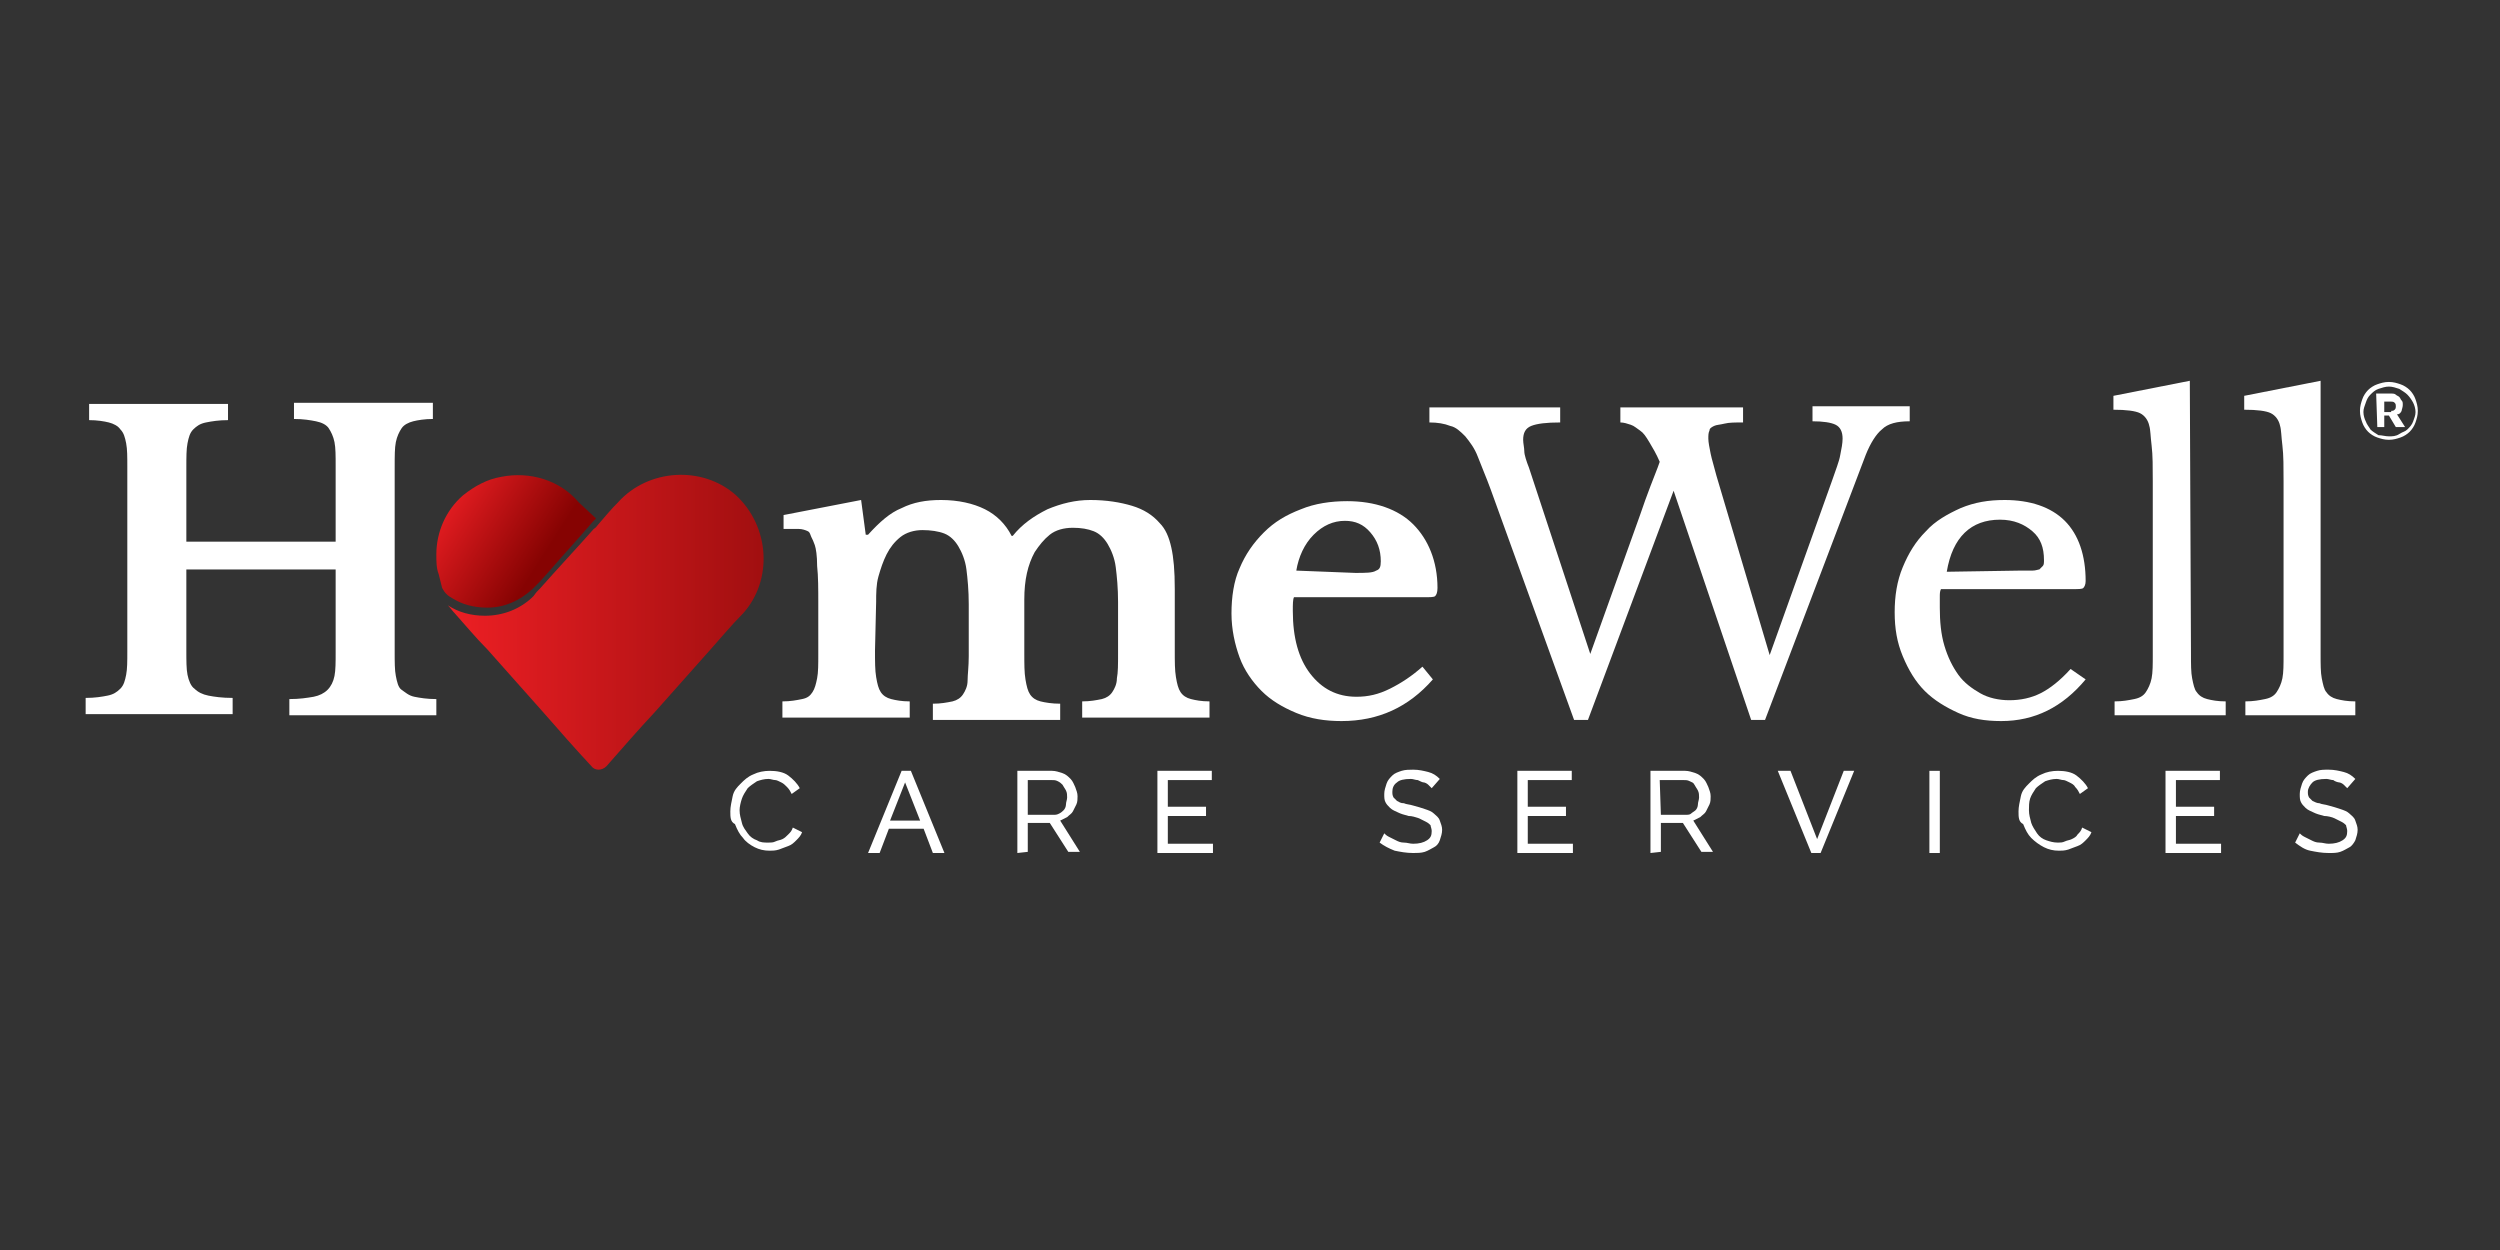 <svg version="1.1" id="Layer_1" xmlns="http://www.w3.org/2000/svg" xmlns:xlink="http://www.w3.org/1999/xlink" x="0px" y="0px" viewBox="0 0 216 108" enable-background="new 0 0 216 108" xml:space="preserve">
    <rect x="0" y="0" width="216" height="108" fill="#333333" stroke="none"/>
    <g>
        <g>
            <g>
                <path fill="#FFFFFF" d="M63.1,70.1c0-0.4,0.1-0.8,0.2-1.3s0.4-0.8,0.7-1.1s0.6-0.6,1.1-0.8c0.4-0.2,0.9-0.3,1.4-0.3
                    c0.6,0,1.2,0.1,1.6,0.4c0.4,0.3,0.8,0.7,1,1.1l-0.7,0.5c-0.1-0.2-0.2-0.4-0.4-0.6s-0.3-0.3-0.5-0.4c-0.2-0.1-0.4-0.2-0.5-0.2
                    c-0.2,0-0.4-0.1-0.6-0.1c-0.4,0-0.7,0.1-1,0.2c-0.3,0.2-0.6,0.4-0.8,0.6c-0.2,0.3-0.4,0.6-0.5,0.9s-0.2,0.7-0.2,1
                    c0,0.4,0.1,0.7,0.2,1.1s0.3,0.6,0.5,0.9s0.5,0.5,0.8,0.6c0.3,0.2,0.6,0.2,1,0.2c0.2,0,0.4,0,0.6-0.1c0.2-0.1,0.4-0.1,0.6-0.2
                    s0.3-0.2,0.5-0.4c0.2-0.2,0.3-0.3,0.4-0.6l0.8,0.4c-0.1,0.3-0.3,0.5-0.5,0.7c-0.2,0.2-0.4,0.4-0.7,0.5s-0.5,0.2-0.8,0.3
                    c-0.3,0.1-0.6,0.1-0.8,0.1c-0.5,0-0.9-0.1-1.3-0.3c-0.4-0.2-0.8-0.5-1-0.8c-0.3-0.3-0.5-0.7-0.7-1.2C63.1,71,63.1,70.6,63.1,70.1
                    z"></path>
                <path fill="#FFFFFF" d="M77.9,66.6h0.8l2.9,7.1h-1l-0.8-2.1h-3l-0.8,2.1h-1L77.9,66.6z M79.5,70.9l-1.3-3.3l-1.3,3.3H79.5z"></path>
                <path fill="#FFFFFF" d="M87.9,73.7v-7.1h3c0.3,0,0.6,0.1,0.9,0.2c0.3,0.1,0.5,0.3,0.7,0.5c0.2,0.2,0.3,0.5,0.4,0.7
                    c0.1,0.3,0.2,0.5,0.2,0.8c0,0.2,0,0.5-0.1,0.7c-0.1,0.2-0.2,0.4-0.3,0.6c-0.1,0.2-0.3,0.3-0.5,0.5c-0.2,0.1-0.4,0.2-0.6,0.3
                    l1.7,2.7h-1l-1.6-2.5h-1.9v2.5L87.9,73.7L87.9,73.7z M88.8,70.4H91c0.2,0,0.3,0,0.5-0.1s0.3-0.2,0.4-0.3c0.1-0.1,0.2-0.3,0.2-0.5
                    s0.1-0.4,0.1-0.6c0-0.2,0-0.4-0.1-0.6c-0.1-0.2-0.2-0.3-0.3-0.5c-0.1-0.1-0.2-0.2-0.4-0.3s-0.3-0.1-0.5-0.1h-2.1
                    C88.8,67.4,88.8,70.4,88.8,70.4z"></path>
                <path fill="#FFFFFF" d="M104.8,72.9v0.8H100v-7.1h4.7v0.8h-3.8v2.3h3.3v0.8h-3.3v2.4C100.9,72.9,104.8,72.9,104.8,72.9z"></path>
                <path fill="#FFFFFF" d="M123.7,68.1c-0.1-0.1-0.2-0.2-0.3-0.3s-0.3-0.2-0.4-0.2s-0.3-0.1-0.5-0.2c-0.2,0-0.4-0.1-0.6-0.1
                    c-0.6,0-1,0.1-1.2,0.3c-0.3,0.2-0.4,0.5-0.4,0.8c0,0.2,0,0.3,0.1,0.5c0.1,0.1,0.2,0.2,0.3,0.3c0.2,0.1,0.3,0.2,0.6,0.2
                    c0.2,0.1,0.5,0.1,0.8,0.2c0.4,0.1,0.7,0.2,1,0.3c0.3,0.1,0.6,0.2,0.8,0.4c0.2,0.2,0.4,0.3,0.5,0.6s0.2,0.5,0.2,0.8
                    c0,0.3-0.1,0.6-0.2,0.9s-0.3,0.5-0.5,0.6s-0.5,0.3-0.8,0.4s-0.7,0.1-1,0.1c-0.6,0-1.1-0.1-1.6-0.2c-0.5-0.2-0.9-0.4-1.3-0.7
                    l0.4-0.8c0.1,0.1,0.2,0.2,0.4,0.3c0.2,0.1,0.4,0.2,0.6,0.3c0.2,0.1,0.4,0.2,0.7,0.2s0.5,0.1,0.8,0.1c0.5,0,0.9-0.1,1.2-0.3
                    s0.4-0.4,0.4-0.8c0-0.2-0.1-0.4-0.1-0.5c-0.1-0.1-0.2-0.2-0.4-0.3s-0.4-0.2-0.6-0.3c-0.3-0.1-0.6-0.2-0.9-0.2
                    c-0.4-0.1-0.7-0.2-0.9-0.3s-0.5-0.2-0.7-0.4s-0.3-0.3-0.4-0.5c-0.1-0.2-0.1-0.4-0.1-0.7c0-0.3,0.1-0.6,0.2-0.9
                    c0.1-0.3,0.3-0.5,0.5-0.7c0.2-0.2,0.5-0.3,0.8-0.4s0.7-0.1,1-0.1c0.5,0,0.9,0.1,1.3,0.2s0.7,0.3,1,0.6L123.7,68.1z"></path>
                <path fill="#FFFFFF" d="M135.9,72.9v0.8h-4.8v-7.1h4.7v0.8H132v2.3h3.3v0.8H132v2.4C132,72.9,135.9,72.9,135.9,72.9z"></path>
                <path fill="#FFFFFF" d="M142.6,73.7v-7.1h3c0.3,0,0.6,0.1,0.9,0.2c0.3,0.1,0.5,0.3,0.7,0.5c0.2,0.2,0.3,0.5,0.4,0.7
                    c0.1,0.3,0.2,0.5,0.2,0.8c0,0.2,0,0.5-0.1,0.7c-0.1,0.2-0.2,0.4-0.3,0.6c-0.1,0.2-0.3,0.3-0.5,0.5c-0.2,0.1-0.4,0.2-0.6,0.3
                    l1.7,2.7h-1l-1.6-2.5h-1.9v2.5L142.6,73.7L142.6,73.7z M143.5,70.4h2.1c0.2,0,0.4,0,0.5-0.1s0.3-0.2,0.4-0.3
                    c0.1-0.1,0.2-0.3,0.2-0.5s0.1-0.4,0.1-0.6c0-0.2,0-0.4-0.1-0.6c-0.1-0.2-0.2-0.3-0.3-0.5s-0.2-0.2-0.4-0.3s-0.3-0.1-0.5-0.1h-2.1
                    L143.5,70.4L143.5,70.4z"></path>
                <path fill="#FFFFFF" d="M154.7,66.6l2.3,5.9l2.3-5.9h0.9l-2.9,7.1h-0.8l-2.9-7.1H154.7z"></path>
                <path fill="#FFFFFF" d="M166.7,73.7v-7.1h0.9v7.1H166.7z"></path>
                <path fill="#FFFFFF" d="M174.4,70.1c0-0.4,0.1-0.8,0.2-1.3s0.4-0.8,0.7-1.1c0.3-0.3,0.6-0.6,1.1-0.8c0.4-0.2,0.9-0.3,1.4-0.3
                    c0.6,0,1.2,0.1,1.6,0.4c0.4,0.3,0.8,0.7,1,1.1l-0.7,0.5c-0.1-0.2-0.2-0.4-0.4-0.6c-0.1-0.2-0.3-0.3-0.5-0.4
                    c-0.2-0.1-0.4-0.2-0.5-0.2c-0.2,0-0.4-0.1-0.6-0.1c-0.4,0-0.7,0.1-1,0.2c-0.3,0.2-0.6,0.4-0.8,0.6c-0.2,0.3-0.4,0.6-0.5,0.9
                    s-0.1,0.7-0.1,1c0,0.4,0.1,0.7,0.2,1.1c0.1,0.3,0.3,0.6,0.5,0.9s0.5,0.5,0.8,0.6s0.6,0.2,1,0.2c0.2,0,0.4,0,0.6-0.1
                    c0.2-0.1,0.4-0.1,0.6-0.2s0.4-0.2,0.5-0.4c0.2-0.2,0.3-0.3,0.4-0.6l0.8,0.4c-0.1,0.3-0.3,0.5-0.5,0.7s-0.4,0.4-0.7,0.5
                    c-0.3,0.1-0.5,0.2-0.8,0.3c-0.3,0.1-0.6,0.1-0.8,0.1c-0.5,0-0.9-0.1-1.3-0.3s-0.8-0.5-1.1-0.8c-0.3-0.3-0.5-0.7-0.7-1.2
                    C174.4,71,174.4,70.6,174.4,70.1z"></path>
                <path fill="#FFFFFF" d="M191.9,72.9v0.8h-4.8v-7.1h4.7v0.8H188v2.3h3.3v0.8H188v2.4C188,72.9,191.9,72.9,191.9,72.9z"></path>
                <path fill="#FFFFFF" d="M202.8,68.1c-0.1-0.1-0.2-0.2-0.3-0.3s-0.3-0.2-0.4-0.2s-0.4-0.1-0.5-0.2c-0.2,0-0.4-0.1-0.6-0.1
                    c-0.6,0-1,0.1-1.2,0.3s-0.4,0.5-0.4,0.8c0,0.2,0,0.3,0.1,0.5c0.1,0.1,0.2,0.2,0.3,0.3c0.2,0.1,0.4,0.2,0.6,0.2
                    c0.2,0.1,0.5,0.1,0.8,0.2c0.4,0.1,0.7,0.2,1,0.3c0.3,0.1,0.6,0.2,0.8,0.4c0.2,0.2,0.4,0.3,0.5,0.6s0.2,0.5,0.2,0.8
                    c0,0.3-0.1,0.6-0.2,0.9c-0.1,0.2-0.3,0.5-0.5,0.6s-0.5,0.3-0.8,0.4s-0.6,0.1-1,0.1c-0.6,0-1.1-0.1-1.6-0.2s-0.9-0.4-1.3-0.7
                    l0.4-0.8c0.1,0.1,0.2,0.2,0.4,0.3c0.2,0.1,0.4,0.2,0.6,0.3c0.2,0.1,0.4,0.2,0.7,0.2s0.5,0.1,0.8,0.1c0.5,0,0.9-0.1,1.2-0.3
                    s0.4-0.4,0.4-0.8c0-0.2-0.1-0.4-0.1-0.5c-0.1-0.1-0.2-0.2-0.4-0.3s-0.4-0.2-0.6-0.3s-0.6-0.2-0.9-0.2c-0.4-0.1-0.7-0.2-0.9-0.3
                    s-0.5-0.2-0.7-0.4s-0.3-0.3-0.4-0.5c-0.1-0.2-0.1-0.4-0.1-0.7c0-0.3,0.1-0.6,0.2-0.9s0.3-0.5,0.5-0.7s0.5-0.3,0.8-0.4
                    s0.6-0.1,1-0.1c0.5,0,0.9,0.1,1.3,0.2s0.7,0.3,1,0.6L202.8,68.1z"></path>
            </g>
            <g>
                <path fill="#FFFFFF" d="M34.1,56.3c0,0.9,0,1.6,0.1,2.1c0.1,0.5,0.2,1,0.5,1.2s0.6,0.5,1.1,0.6s1.1,0.2,1.9,0.2v1.4H25v-1.4
                    c0.9,0,1.5-0.1,2.1-0.2c0.5-0.1,0.9-0.3,1.2-0.6c0.3-0.3,0.5-0.7,0.6-1.2c0.1-0.5,0.1-1.2,0.1-2v-7.2H16.1v7c0,0.9,0,1.6,0.1,2.1
                    s0.3,1,0.6,1.2c0.3,0.3,0.7,0.5,1.2,0.6s1.2,0.2,2.1,0.2v1.4H7.4v-1.4c0.8,0,1.4-0.1,1.9-0.2s0.8-0.3,1.1-0.6s0.4-0.7,0.5-1.2
                    c0.1-0.5,0.1-1.2,0.1-2v-16c0-0.8,0-1.5-0.1-2s-0.2-0.9-0.5-1.2c-0.2-0.3-0.6-0.5-1-0.6c-0.4-0.1-1-0.2-1.7-0.2v-1.4h12v1.4
                    c-0.8,0-1.4,0.1-1.9,0.2s-0.8,0.3-1.1,0.6s-0.4,0.7-0.5,1.2s-0.1,1.2-0.1,2.1v6.4H29v-6.6c0-0.8,0-1.5-0.1-2s-0.3-0.9-0.5-1.2
                    s-0.6-0.5-1.1-0.6s-1.1-0.2-1.9-0.2v-1.4h12v1.4c-0.7,0-1.3,0.1-1.7,0.2c-0.4,0.1-0.8,0.3-1,0.6c-0.2,0.3-0.4,0.7-0.5,1.2
                    s-0.1,1.2-0.1,2.1L34.1,56.3L34.1,56.3z"></path>
                <path fill="#FFFFFF" d="M75.6,56.2c0,1,0,1.7,0.1,2.3c0.1,0.6,0.2,1,0.4,1.3s0.5,0.5,0.9,0.6s0.9,0.2,1.6,0.2v1.4h-11v-1.4
                    c0.7,0,1.2-0.1,1.7-0.2s0.7-0.3,0.9-0.6c0.2-0.3,0.3-0.7,0.4-1.2s0.1-1.2,0.1-2.1v-4.3c0-1.3,0-2.4-0.1-3.3
                    c0-0.9-0.1-1.5-0.2-1.8c-0.1-0.3-0.2-0.5-0.3-0.7S70,46,69.8,45.9c-0.2-0.1-0.5-0.2-0.8-0.2c-0.3,0-0.8,0-1.3,0v-1.2l6.7-1.3
                    l0.4,3h0.2c1-1.1,1.9-1.9,2.9-2.3c1-0.5,2.1-0.7,3.4-0.7c1.5,0,2.8,0.3,3.8,0.8s1.8,1.3,2.3,2.3h0.1c0.8-1,1.8-1.7,3-2.3
                    c1.2-0.5,2.4-0.8,3.7-0.8c1.4,0,2.6,0.2,3.6,0.5c1,0.3,1.8,0.8,2.4,1.5c0.5,0.5,0.8,1.2,1,2.1c0.2,0.9,0.3,2,0.3,3.6v5.3
                    c0,1,0,1.7,0.1,2.3c0.1,0.6,0.2,1,0.4,1.3s0.5,0.5,0.9,0.6s0.9,0.2,1.6,0.2v1.4h-11v-1.4c0.7,0,1.2-0.1,1.7-0.2
                    c0.4-0.1,0.7-0.3,0.9-0.6s0.4-0.7,0.4-1.2c0.1-0.5,0.1-1.2,0.1-2.1v-4.5c0-1.2-0.1-2.2-0.2-3c-0.1-0.8-0.4-1.5-0.7-2
                    s-0.7-0.9-1.2-1.1s-1.1-0.3-1.8-0.3c-0.8,0-1.5,0.2-2,0.6s-0.9,0.9-1.3,1.5c-0.6,1.1-0.9,2.4-0.9,4.1v4.6c0,1,0,1.7,0.1,2.3
                    c0.1,0.6,0.2,1,0.4,1.3s0.5,0.5,0.9,0.6c0.4,0.1,1,0.2,1.7,0.2v1.4h-11v-1.4c0.7,0,1.2-0.1,1.7-0.2c0.4-0.1,0.7-0.3,0.9-0.6
                    c0.2-0.3,0.4-0.7,0.4-1.2s0.1-1.2,0.1-2.1v-4.5c0-1.2-0.1-2.2-0.2-3c-0.1-0.8-0.4-1.5-0.7-2c-0.3-0.5-0.7-0.9-1.2-1.1
                    s-1.2-0.3-1.9-0.3s-1.4,0.2-1.9,0.6c-0.5,0.4-0.9,0.9-1.2,1.5c-0.3,0.6-0.5,1.2-0.7,1.9s-0.2,1.5-0.2,2.2L75.6,56.2L75.6,56.2z"></path>
                <path fill="#FFFFFF" d="M123.8,58.7c-2.1,2.4-4.7,3.6-7.9,3.6c-1.4,0-2.7-0.2-3.9-0.7c-1.2-0.5-2.2-1.1-3-1.9s-1.5-1.8-1.9-2.9
                    s-0.7-2.4-0.7-3.8c0-1.4,0.2-2.8,0.7-3.9c0.5-1.2,1.2-2.2,2.1-3.1c0.9-0.9,1.9-1.5,3.2-2c1.2-0.5,2.6-0.7,4-0.7
                    c2.4,0,4.4,0.7,5.7,2s2.1,3.2,2.1,5.5c0,0.4-0.1,0.6-0.2,0.7c-0.1,0.1-0.4,0.1-1,0.1h-11.2c-0.1,0.2-0.1,0.6-0.1,1.2
                    c0,2.3,0.5,4.1,1.5,5.4c1,1.3,2.3,2,4,2c1,0,1.9-0.2,2.9-0.7s1.9-1.1,2.8-1.9L123.8,58.7z M117.1,49.5c0.9,0,1.5,0,1.8-0.2
                    c0.3-0.1,0.4-0.3,0.4-0.8c0-1-0.3-1.8-0.9-2.5s-1.3-1-2.2-1c-1,0-1.9,0.4-2.7,1.2c-0.8,0.8-1.3,1.9-1.5,3.1L117.1,49.5
                    L117.1,49.5z"></path>
                <path fill="#FFFFFF" d="M152.9,56.6l5.4-15.1c0.3-0.9,0.6-1.6,0.7-2.2c0.1-0.5,0.2-1,0.2-1.4c0-0.6-0.2-1-0.6-1.2s-1.1-0.3-2-0.3
                    v-1.3h8.4v1.3c-1.1,0-1.9,0.2-2.4,0.7c-0.5,0.4-1,1.2-1.4,2.2l-8.7,22.9h-1.2l-6.7-19.8l-7.4,19.8h-1.2l-7.2-19.9
                    c-0.4-1.1-0.8-2-1.1-2.8c-0.3-0.8-0.7-1.3-1.1-1.8c-0.4-0.4-0.8-0.8-1.3-0.9c-0.5-0.2-1.1-0.3-1.8-0.3v-1.3h11.3v1.3
                    c-1.2,0-2,0.1-2.5,0.3c-0.5,0.2-0.7,0.6-0.7,1.2c0,0.3,0.1,0.7,0.1,1s0.2,0.9,0.4,1.4l5.3,16.1l4.3-12c0.3-0.9,0.6-1.7,0.9-2.5
                    c0.3-0.8,0.6-1.5,0.8-2.1c-0.3-0.7-0.6-1.2-0.9-1.7s-0.5-0.8-0.8-1s-0.5-0.4-0.8-0.5c-0.3-0.1-0.6-0.2-0.9-0.2v-1.3h10.6v1.3
                    c-0.7,0-1.2,0-1.6,0.1s-0.7,0.1-0.9,0.2c-0.2,0.1-0.4,0.2-0.4,0.4c-0.1,0.2-0.1,0.4-0.1,0.7c0,0.3,0.1,0.8,0.2,1.3
                    s0.3,1.1,0.5,1.9L152.9,56.6z"></path>
                <path fill="#FFFFFF" d="M180.2,58.7c-2,2.4-4.4,3.6-7.3,3.6c-1.4,0-2.6-0.2-3.7-0.7s-2.1-1.1-2.9-1.9s-1.4-1.8-1.9-3
                    s-0.7-2.4-0.7-3.8c0-1.4,0.2-2.7,0.7-3.9c0.5-1.2,1.1-2.2,2-3.1c0.8-0.9,1.9-1.5,3-2c1.2-0.5,2.4-0.7,3.8-0.7
                    c2.2,0,4,0.6,5.2,1.8c1.2,1.2,1.8,3,1.8,5.2c0,0.3-0.1,0.5-0.2,0.6s-0.4,0.1-0.9,0.1h-11.4c-0.1,0.2-0.1,0.4-0.1,0.7s0,0.6,0,0.9
                    c0,1.2,0.1,2.3,0.4,3.3s0.7,1.8,1.2,2.5c0.5,0.7,1.2,1.2,1.9,1.6s1.6,0.6,2.5,0.6c1,0,1.9-0.2,2.7-0.6c0.8-0.4,1.7-1.1,2.6-2.1
                    L180.2,58.7z M174.5,49.3c0.5,0,0.8,0,1.1,0s0.5-0.1,0.6-0.1c0.1-0.1,0.2-0.2,0.3-0.3s0.1-0.3,0.1-0.5c0-1.1-0.3-1.9-1-2.5
                    c-0.7-0.6-1.6-1-2.8-1c-2.5,0-4.1,1.5-4.6,4.5L174.5,49.3L174.5,49.3z"></path>
                <path fill="#FFFFFF" d="M189.3,56.5c0,0.9,0,1.6,0.1,2.1s0.2,1,0.4,1.2c0.2,0.3,0.5,0.5,0.9,0.6c0.4,0.1,0.9,0.2,1.6,0.2v1.2
                    h-9.6v-1.2c0.7,0,1.2-0.1,1.7-0.2s0.8-0.3,1-0.6s0.4-0.7,0.5-1.2c0.1-0.5,0.1-1.2,0.1-2v-15c0-1.2,0-2.3-0.1-3.1
                    s-0.1-1.4-0.2-1.7c-0.1-0.5-0.4-0.9-0.8-1.1c-0.4-0.2-1.2-0.3-2.3-0.3v-1.2l6.6-1.3L189.3,56.5L189.3,56.5z"></path>
                <path fill="#FFFFFF" d="M200.5,56.5c0,0.9,0,1.6,0.1,2.1s0.2,1,0.4,1.2c0.2,0.3,0.5,0.5,0.9,0.6c0.4,0.1,0.9,0.2,1.6,0.2v1.2H194
                    v-1.2c0.7,0,1.2-0.1,1.7-0.2s0.8-0.3,1-0.6s0.4-0.7,0.5-1.2c0.1-0.5,0.1-1.2,0.1-2v-15c0-1.2,0-2.3-0.1-3.1s-0.1-1.4-0.2-1.7
                    c-0.1-0.5-0.4-0.9-0.8-1.1c-0.4-0.2-1.2-0.3-2.3-0.3v-1.2l6.6-1.3L200.5,56.5L200.5,56.5z"></path>
            </g>
        </g>
        <g>
            <path fill="#FFFFFF" d="M206.4,38c-0.4,0-0.7-0.1-1-0.2c-0.3-0.1-0.6-0.3-0.8-0.5s-0.4-0.5-0.5-0.8c-0.1-0.3-0.2-0.6-0.2-1
                s0.1-0.7,0.2-1c0.1-0.3,0.3-0.6,0.5-0.8c0.2-0.2,0.5-0.4,0.8-0.5c0.3-0.1,0.6-0.2,1-0.2c0.4,0,0.7,0.1,1,0.2
                c0.3,0.1,0.6,0.3,0.8,0.5c0.2,0.2,0.4,0.5,0.5,0.8c0.1,0.3,0.2,0.6,0.2,1c0,0.4-0.1,0.7-0.2,1c-0.1,0.3-0.3,0.6-0.5,0.8
                c-0.2,0.2-0.5,0.4-0.8,0.5C207.1,37.9,206.8,38,206.4,38z M206.4,37.7c0.3,0,0.6,0,0.9-0.2s0.5-0.2,0.7-0.4s0.4-0.4,0.5-0.7
                c0.1-0.3,0.2-0.5,0.2-0.8s-0.1-0.6-0.2-0.8s-0.3-0.5-0.5-0.7c-0.2-0.2-0.4-0.3-0.7-0.5c-0.3-0.1-0.6-0.2-0.9-0.2s-0.6,0.1-0.9,0.2
                c-0.3,0.1-0.5,0.3-0.7,0.5c-0.2,0.2-0.3,0.4-0.4,0.7s-0.2,0.5-0.2,0.8c0,0.3,0.1,0.6,0.2,0.8c0.1,0.3,0.3,0.5,0.4,0.7
                c0.2,0.2,0.4,0.3,0.7,0.5C205.8,37.6,206.1,37.7,206.4,37.7z M205.3,34h1.3c0.1,0,0.3,0,0.4,0.1c0.1,0.1,0.2,0.1,0.3,0.2
                s0.1,0.2,0.2,0.3s0.1,0.2,0.1,0.4c0,0.2-0.1,0.4-0.1,0.5c-0.1,0.2-0.2,0.3-0.4,0.3l0.7,1.1H207l-0.6-1H206v1h-0.6L205.3,34
                L205.3,34z M206.6,35.5c0.1,0,0.2,0,0.3-0.1c0.1-0.1,0.1-0.2,0.1-0.3s0-0.2-0.1-0.3s-0.2-0.1-0.3-0.1h-0.6v0.9H206.6z"></path>
        </g>
    </g>
    <g>
        
            <linearGradient id="SVGID_21_" gradientUnits="userSpaceOnUse" x1="38.73" y1="56.207" x2="65.975" y2="56.207" gradientTransform="matrix(1 0 0 -1 0 110)">
            <stop offset="0" style="stop-color:#ED1F24"></stop>
            <stop offset="1" style="stop-color:#A10F10"></stop>
        </linearGradient>
        <path fill="url(#SVGID_21_)" d="M63.6,42.8c-2.9-2.6-7.6-2.3-10.2,0.6c-0.6,0.6-1.1,1.2-1.7,1.9c-0.1,0.1-0.2,0.3-0.4,0.4
            c-1.5,1.7-3.1,3.4-4.6,5.1c-0.2,0.2-0.4,0.4-0.6,0.7c-1.1,1.1-2.6,1.7-4.2,1.7c-1.2,0-2.3-0.3-3.2-0.9c0.2,0.2,0.4,0.5,0.6,0.7
            c0.9,1,1.8,2.1,2.8,3.1c1.6,1.8,3.2,3.6,4.8,5.4c1.4,1.6,2.8,3.2,4.2,4.7c0.3,0.4,0.9,0.4,1.3,0c1.4-1.6,2.8-3.2,4.2-4.7
            c1.6-1.8,3.2-3.6,4.8-5.4c0.9-1,1.8-2.1,2.8-3.1C66.8,50.1,66.5,45.5,63.6,42.8z"></path>
        
            <linearGradient id="SVGID_22_" gradientUnits="userSpaceOnUse" x1="37.759" y1="66.919" x2="46.585" y2="61.285" gradientTransform="matrix(1 0 0 -1 0 110)">
            <stop offset="0" style="stop-color:#ED1F24"></stop>
            <stop offset="1" style="stop-color:#860302"></stop>
        </linearGradient>
        <path fill="url(#SVGID_22_)" d="M43.3,41.2C42.1,41.4,41,42,40,42.8c-1.5,1.3-2.3,3.2-2.3,5.1c0,0.6,0,1.2,0.2,1.7
            c0.1,0.4,0.2,0.8,0.3,1.2c0.2,0.4,0.5,0.7,0.9,0.9c0.8,0.5,1.8,0.8,3,0.8c1.5,0,2.8-0.6,3.9-1.6c0.2-0.2,0.4-0.4,0.6-0.6l0.9-1
            c1.2-1.4,2.5-2.8,3.7-4.2l0.3-0.3L50,43.4C48.4,41.5,45.8,40.7,43.3,41.2z"></path>
    </g>
    </svg>